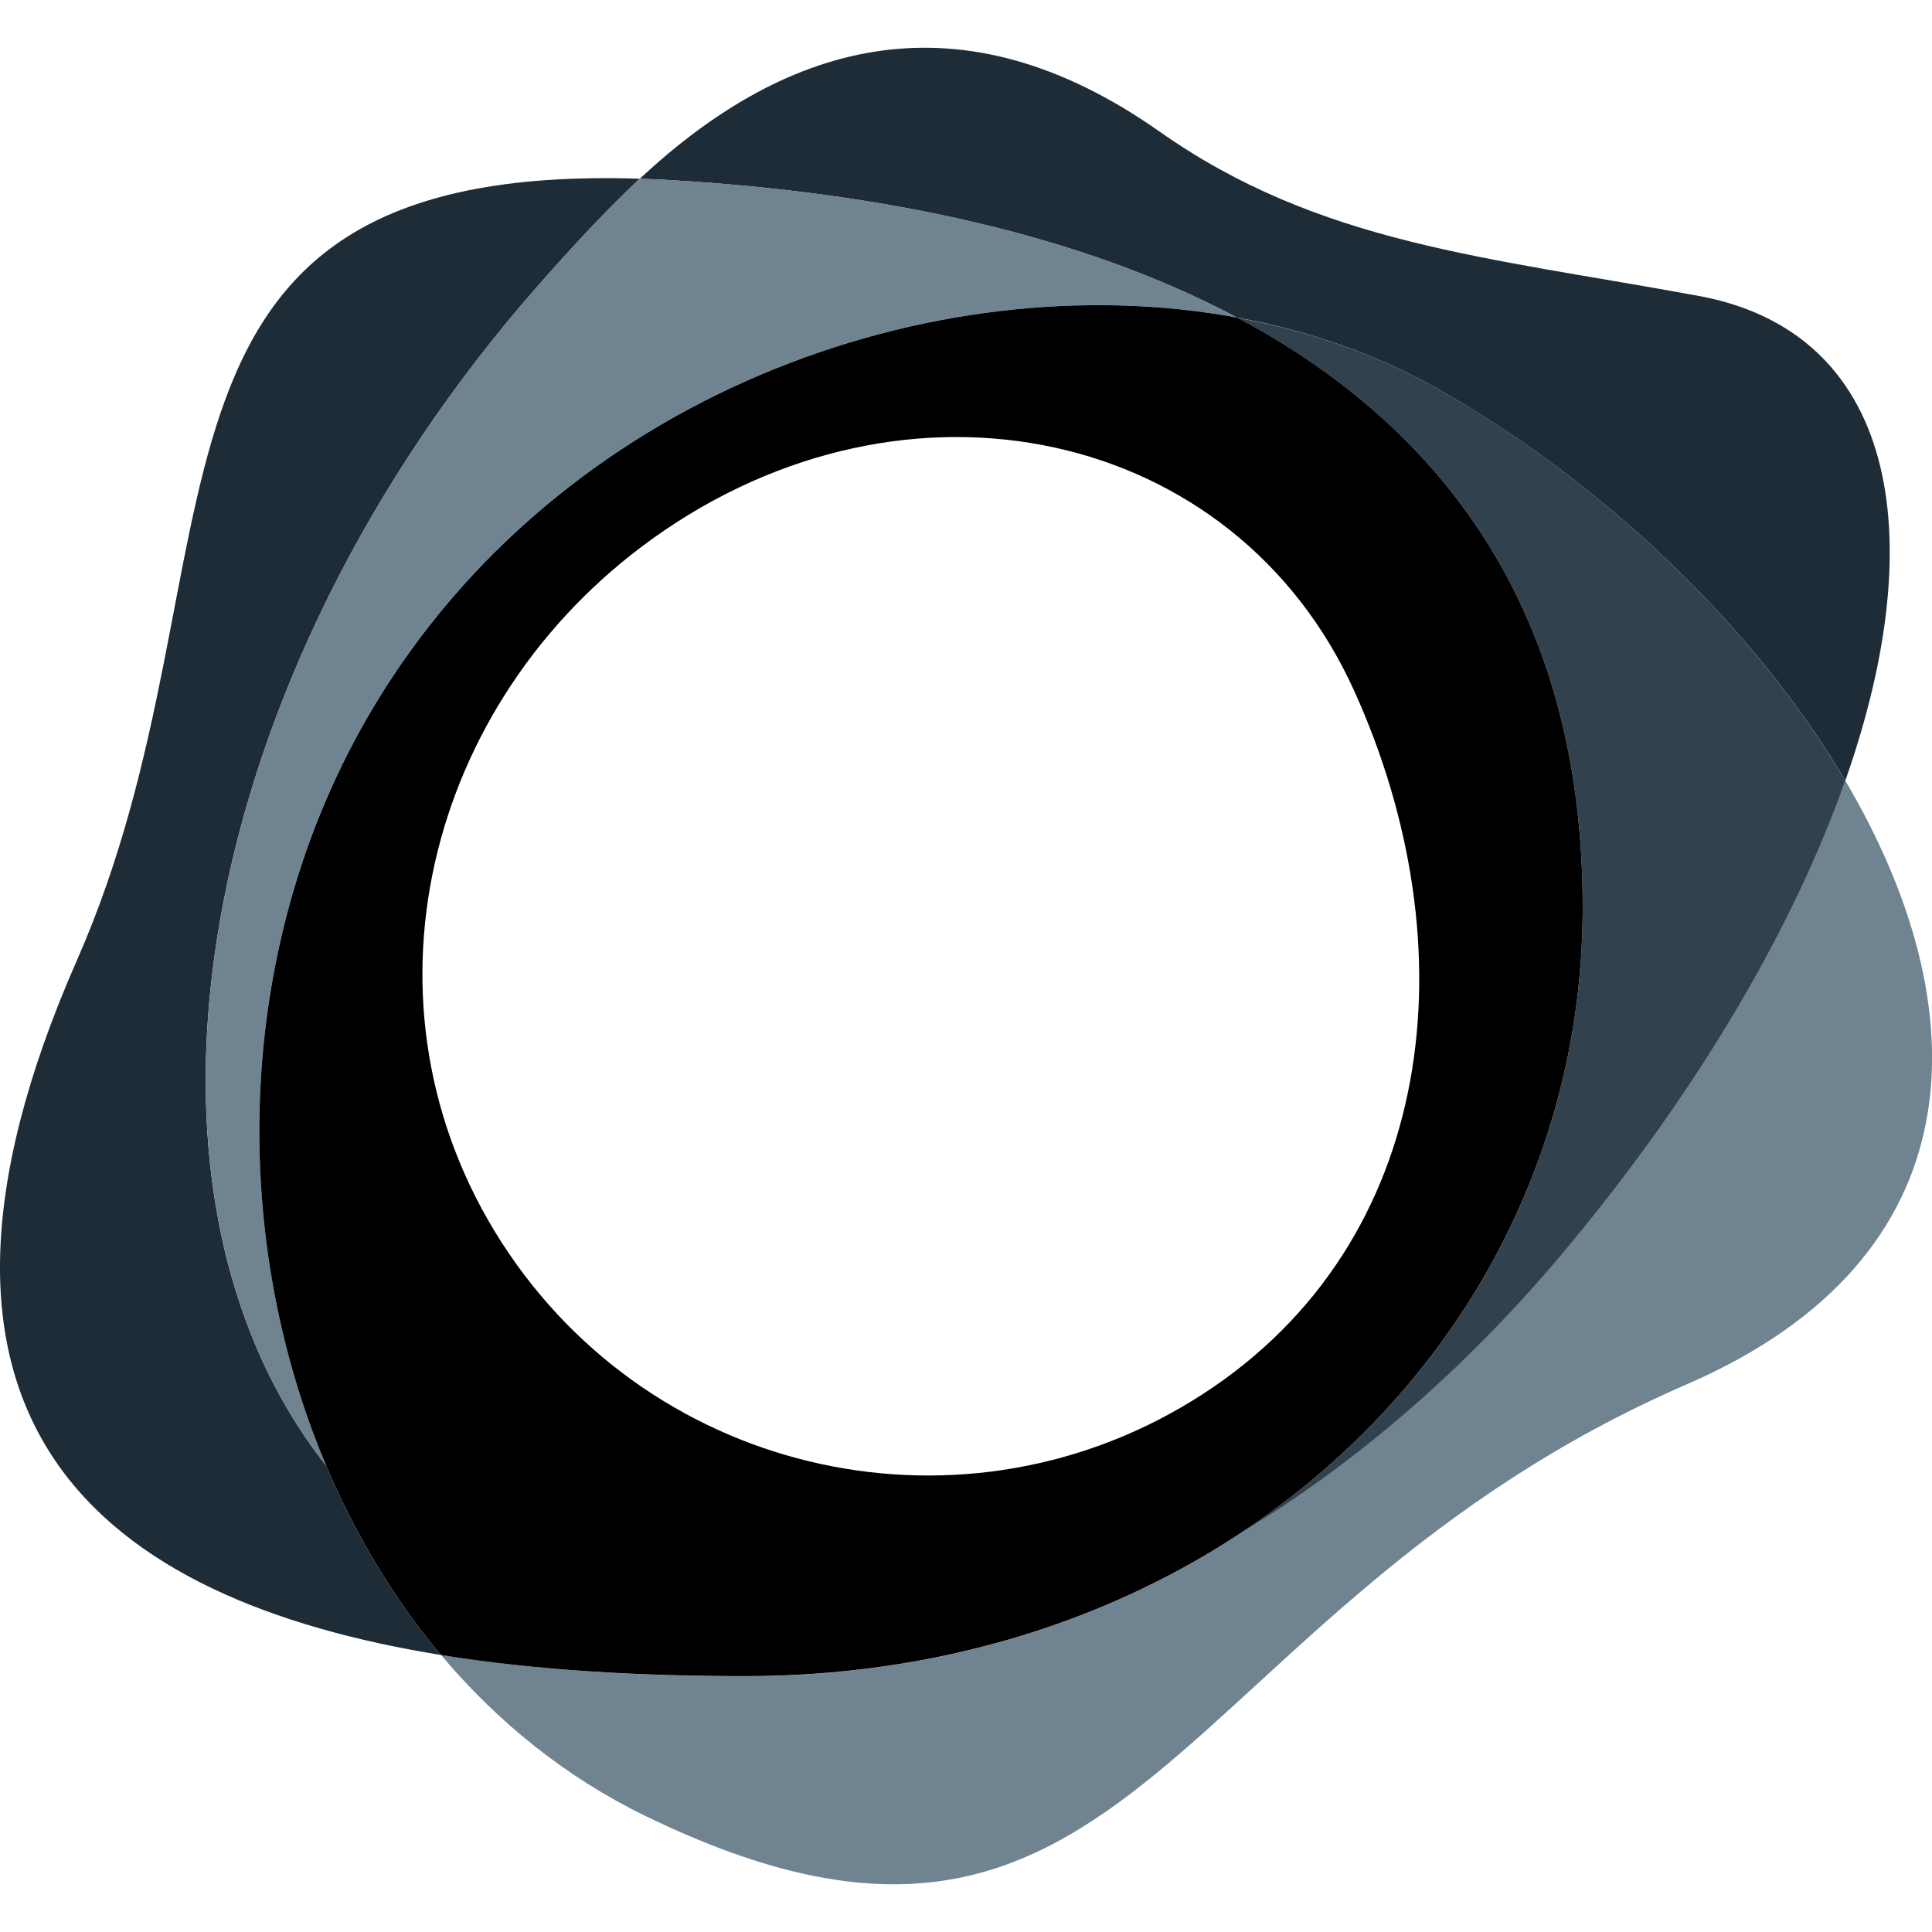 <svg width="16" height="16" viewBox="0 0 16 16" fill="none" xmlns="http://www.w3.org/2000/svg">
<path fill-rule="evenodd" clip-rule="evenodd" d="M4.447 2.376C4.753 2.027 5.032 1.73 5.298 1.48C0.795 1.334 2.106 4.614 0.639 7.948C-1.051 11.787 0.838 13.25 3.652 13.706C3.262 13.242 2.943 12.711 2.701 12.138C0.876 9.823 1.611 5.607 4.447 2.376Z" fill="#1E2C37"/>
<path fill-rule="evenodd" clip-rule="evenodd" d="M15.282 6.465C14.863 7.654 14.094 8.989 13.007 10.302C12.16 11.325 11.218 12.131 10.245 12.715C9.122 13.449 7.727 13.882 6.168 13.882C5.296 13.882 4.438 13.833 3.652 13.705C4.116 14.257 4.681 14.715 5.337 15.035C9.408 17.019 9.665 13.333 13.972 11.463C16.391 10.413 16.4 8.36 15.282 6.465Z" fill="#708390"/>
<path fill-rule="evenodd" clip-rule="evenodd" d="M10.244 2.63C10.845 2.74 11.414 2.939 11.924 3.23C13.292 4.009 14.537 5.202 15.282 6.465C16.015 4.384 15.674 2.747 14.069 2.451C12.306 2.126 10.927 2.022 9.602 1.089C7.97 -0.059 6.54 0.32 5.298 1.481C5.386 1.483 5.475 1.487 5.567 1.493C7.29 1.595 8.933 1.933 10.244 2.63Z" fill="#1E2C37"/>
<path fill-rule="evenodd" clip-rule="evenodd" d="M4.447 2.376C1.611 5.606 0.877 9.823 2.701 12.138C1.882 10.2 1.939 7.783 3.093 5.854C4.63 3.285 7.713 2.164 10.244 2.63C8.933 1.932 7.29 1.595 5.568 1.492C5.475 1.487 5.386 1.483 5.298 1.48C5.032 1.729 4.753 2.027 4.447 2.376Z" fill="#708390"/>
<path fill-rule="evenodd" clip-rule="evenodd" d="M11.925 3.23C11.414 2.939 10.845 2.741 10.244 2.631C11.971 3.549 13.12 5.092 13.107 7.55C13.095 9.683 12.002 11.568 10.245 12.715C11.218 12.132 12.16 11.326 13.007 10.302C14.094 8.989 14.863 7.655 15.282 6.466C14.537 5.202 13.292 4.009 11.925 3.23Z" fill="#31424E"/>
<path fill-rule="evenodd" clip-rule="evenodd" d="M9.96 11.546C8.011 12.808 5.412 12.245 4.154 10.289C2.897 8.332 3.519 5.812 5.407 4.459C7.518 2.947 10.226 3.543 11.213 5.717C12.175 7.836 11.909 10.284 9.96 11.546ZM10.245 2.63C7.714 2.165 4.631 3.285 3.094 5.854C1.939 7.783 1.882 10.201 2.701 12.138C2.944 12.711 3.262 13.242 3.652 13.706C4.438 13.833 5.296 13.881 6.168 13.881C7.728 13.881 9.122 13.448 10.245 12.715C12.002 11.568 13.095 9.682 13.107 7.55C13.12 5.092 11.971 3.549 10.245 2.63Z" fill="black"/>
</svg>
